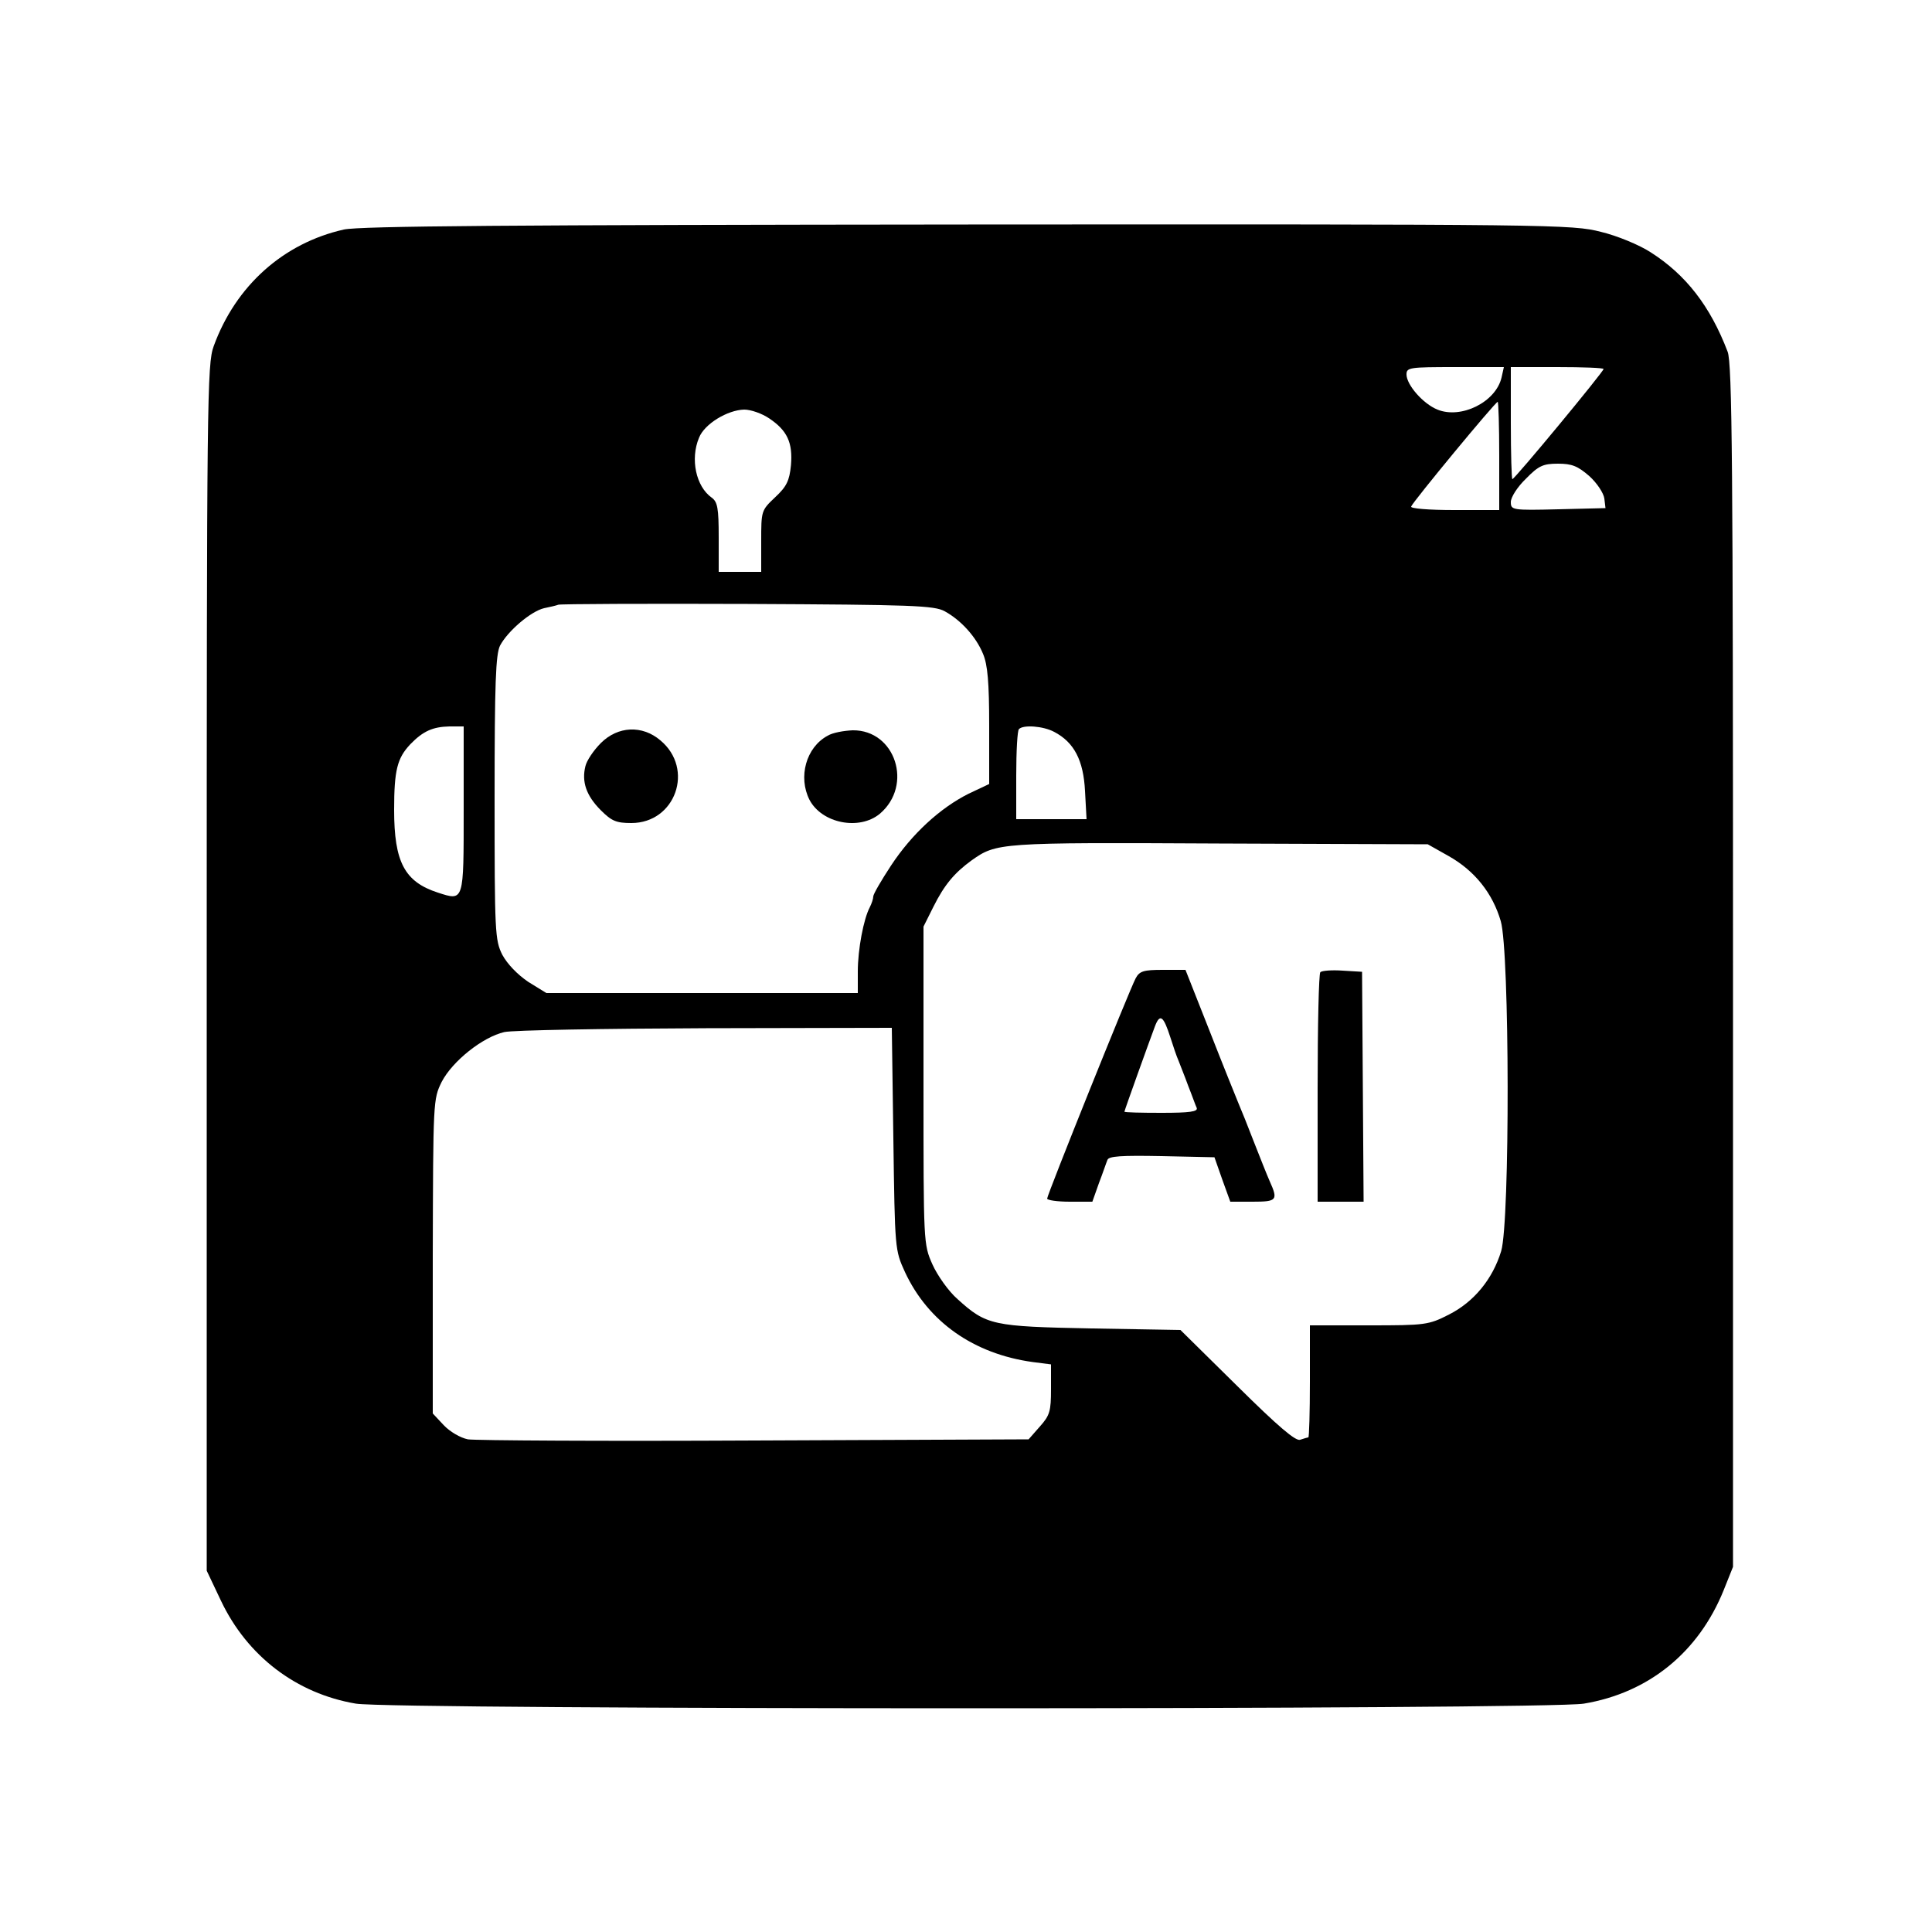 <?xml version="1.0" standalone="no"?>
<!DOCTYPE svg PUBLIC "-//W3C//DTD SVG 20010904//EN"
 "http://www.w3.org/TR/2001/REC-SVG-20010904/DTD/svg10.dtd">
<svg version="1.0" xmlns="http://www.w3.org/2000/svg"
 width="500pt" height="500pt" viewBox="0 0 500 500"
 preserveAspectRatio="xMidYMid meet">

<g transform="translate(0,500) scale(0.1,-0.1)"
fill="#000000" stroke="none">
<path d="M890 4406 c-156 -35 -280 -145 -337 -302 -17 -46 -18 -133 -18 -1609
l0 -1560 37 -78 c68 -143 195 -240 349 -266 93 -16 3085 -16 3178 0 168 28
297 133 362 294 l24 60 0 1555 c0 1283 -2 1561 -14 1590 -45 118 -108 199
-199 257 -29 19 -87 43 -129 53 -74 19 -120 20 -1637 19 -1188 -1 -1574 -4
-1616 -13z m2996 -383 c-15 -64 -105 -108 -166 -83 -37 15 -80 64 -80 91 0 18
8 19 126 19 l126 0 -6 -27z m264 22 c0 -7 -230 -285 -236 -285 -2 0 -4 65 -4
145 l0 145 120 0 c66 0 120 -2 120 -5z m-270 -225 l0 -140 -116 0 c-68 0 -114
4 -112 9 4 12 218 271 224 271 2 0 4 -63 4 -140z m-1889 97 c46 -31 61 -62 56
-121 -4 -40 -11 -55 -41 -83 -36 -34 -36 -35 -36 -114 l0 -79 -55 0 -55 0 0
89 c0 76 -3 92 -18 103 -41 29 -56 100 -33 155 14 36 74 72 117 73 17 0 46
-10 65 -23z m2122 -149 c20 -18 37 -44 39 -58 l3 -25 -122 -3 c-120 -3 -123
-2 -123 19 0 12 17 39 39 60 33 34 45 39 83 39 36 0 51 -6 81 -32z m-1668
-350 c42 -23 81 -66 99 -110 12 -28 16 -74 16 -187 l0 -150 -53 -25 c-74 -37
-147 -104 -201 -186 -25 -38 -46 -74 -46 -80 0 -6 -4 -18 -9 -28 -16 -30 -31
-109 -31 -166 l0 -56 -403 0 -403 0 -47 29 c-28 19 -54 46 -67 70 -19 38 -20
57 -20 406 0 300 3 371 14 394 20 38 80 89 114 97 15 3 32 7 37 9 6 2 226 3
490 2 426 -2 483 -4 510 -19z m-1245 -513 c0 -240 1 -237 -67 -215 -86 28
-113 79 -113 214 0 103 8 134 42 170 33 34 58 45 101 46 l37 0 0 -215z m1528
201 c52 -27 76 -74 80 -153 l4 -73 -91 0 -91 0 0 113 c0 63 3 117 7 120 11 12
63 8 91 -7z m1022 -322 c67 -38 113 -96 134 -168 23 -79 24 -777 1 -854 -22
-72 -70 -131 -135 -164 -53 -27 -61 -28 -207 -28 l-153 0 0 -145 c0 -80 -2
-145 -4 -145 -2 0 -12 -3 -21 -6 -11 -5 -57 34 -163 139 l-147 145 -230 4
c-256 5 -272 8 -347 76 -23 20 -52 61 -65 90 -23 52 -23 54 -23 463 l0 411 26
52 c28 56 54 87 98 119 65 46 69 47 641 44 l540 -2 55 -31z m-1438 -731 c4
-287 4 -288 30 -345 60 -129 178 -212 331 -233 l47 -6 0 -64 c0 -57 -3 -68
-29 -97 l-29 -33 -709 -3 c-389 -2 -723 0 -742 3 -20 4 -47 20 -63 37 l-28 30
0 407 c1 403 1 406 23 451 28 54 106 116 162 129 22 5 257 9 522 10 l481 1 4
-287z"/>
<path d="M1555 3077 c-19 -19 -37 -46 -40 -60 -10 -40 2 -76 40 -114 28 -28
40 -33 79 -33 114 0 164 140 75 214 -47 40 -110 37 -154 -7z"/>
<path d="M2142 3096 c-56 -30 -77 -107 -47 -166 32 -61 129 -80 182 -36 87 74
40 217 -70 216 -23 -1 -52 -6 -65 -14z"/>
<path d="M2939 2468 c-16 -30 -229 -560 -229 -570 0 -4 26 -8 59 -8 l58 0 17
48 c10 26 19 53 22 60 3 10 36 12 140 10 l137 -3 20 -57 21 -58 58 0 c63 0 66
4 44 53 -8 18 -26 64 -41 102 -15 39 -33 84 -40 100 -7 17 -41 101 -75 188
l-62 157 -59 0 c-49 0 -60 -3 -70 -22z m90 -153 c7 -22 16 -49 21 -60 4 -11
16 -40 25 -65 10 -25 19 -51 22 -57 4 -10 -18 -13 -91 -13 -53 0 -96 1 -96 3
0 3 64 181 79 221 13 34 22 27 40 -29z"/>
<path d="M3417 2484 c-4 -4 -7 -139 -7 -301 l0 -293 60 0 59 0 -2 298 -2 297
-50 3 c-28 2 -54 0 -58 -4z"/>
</g>
</svg>
